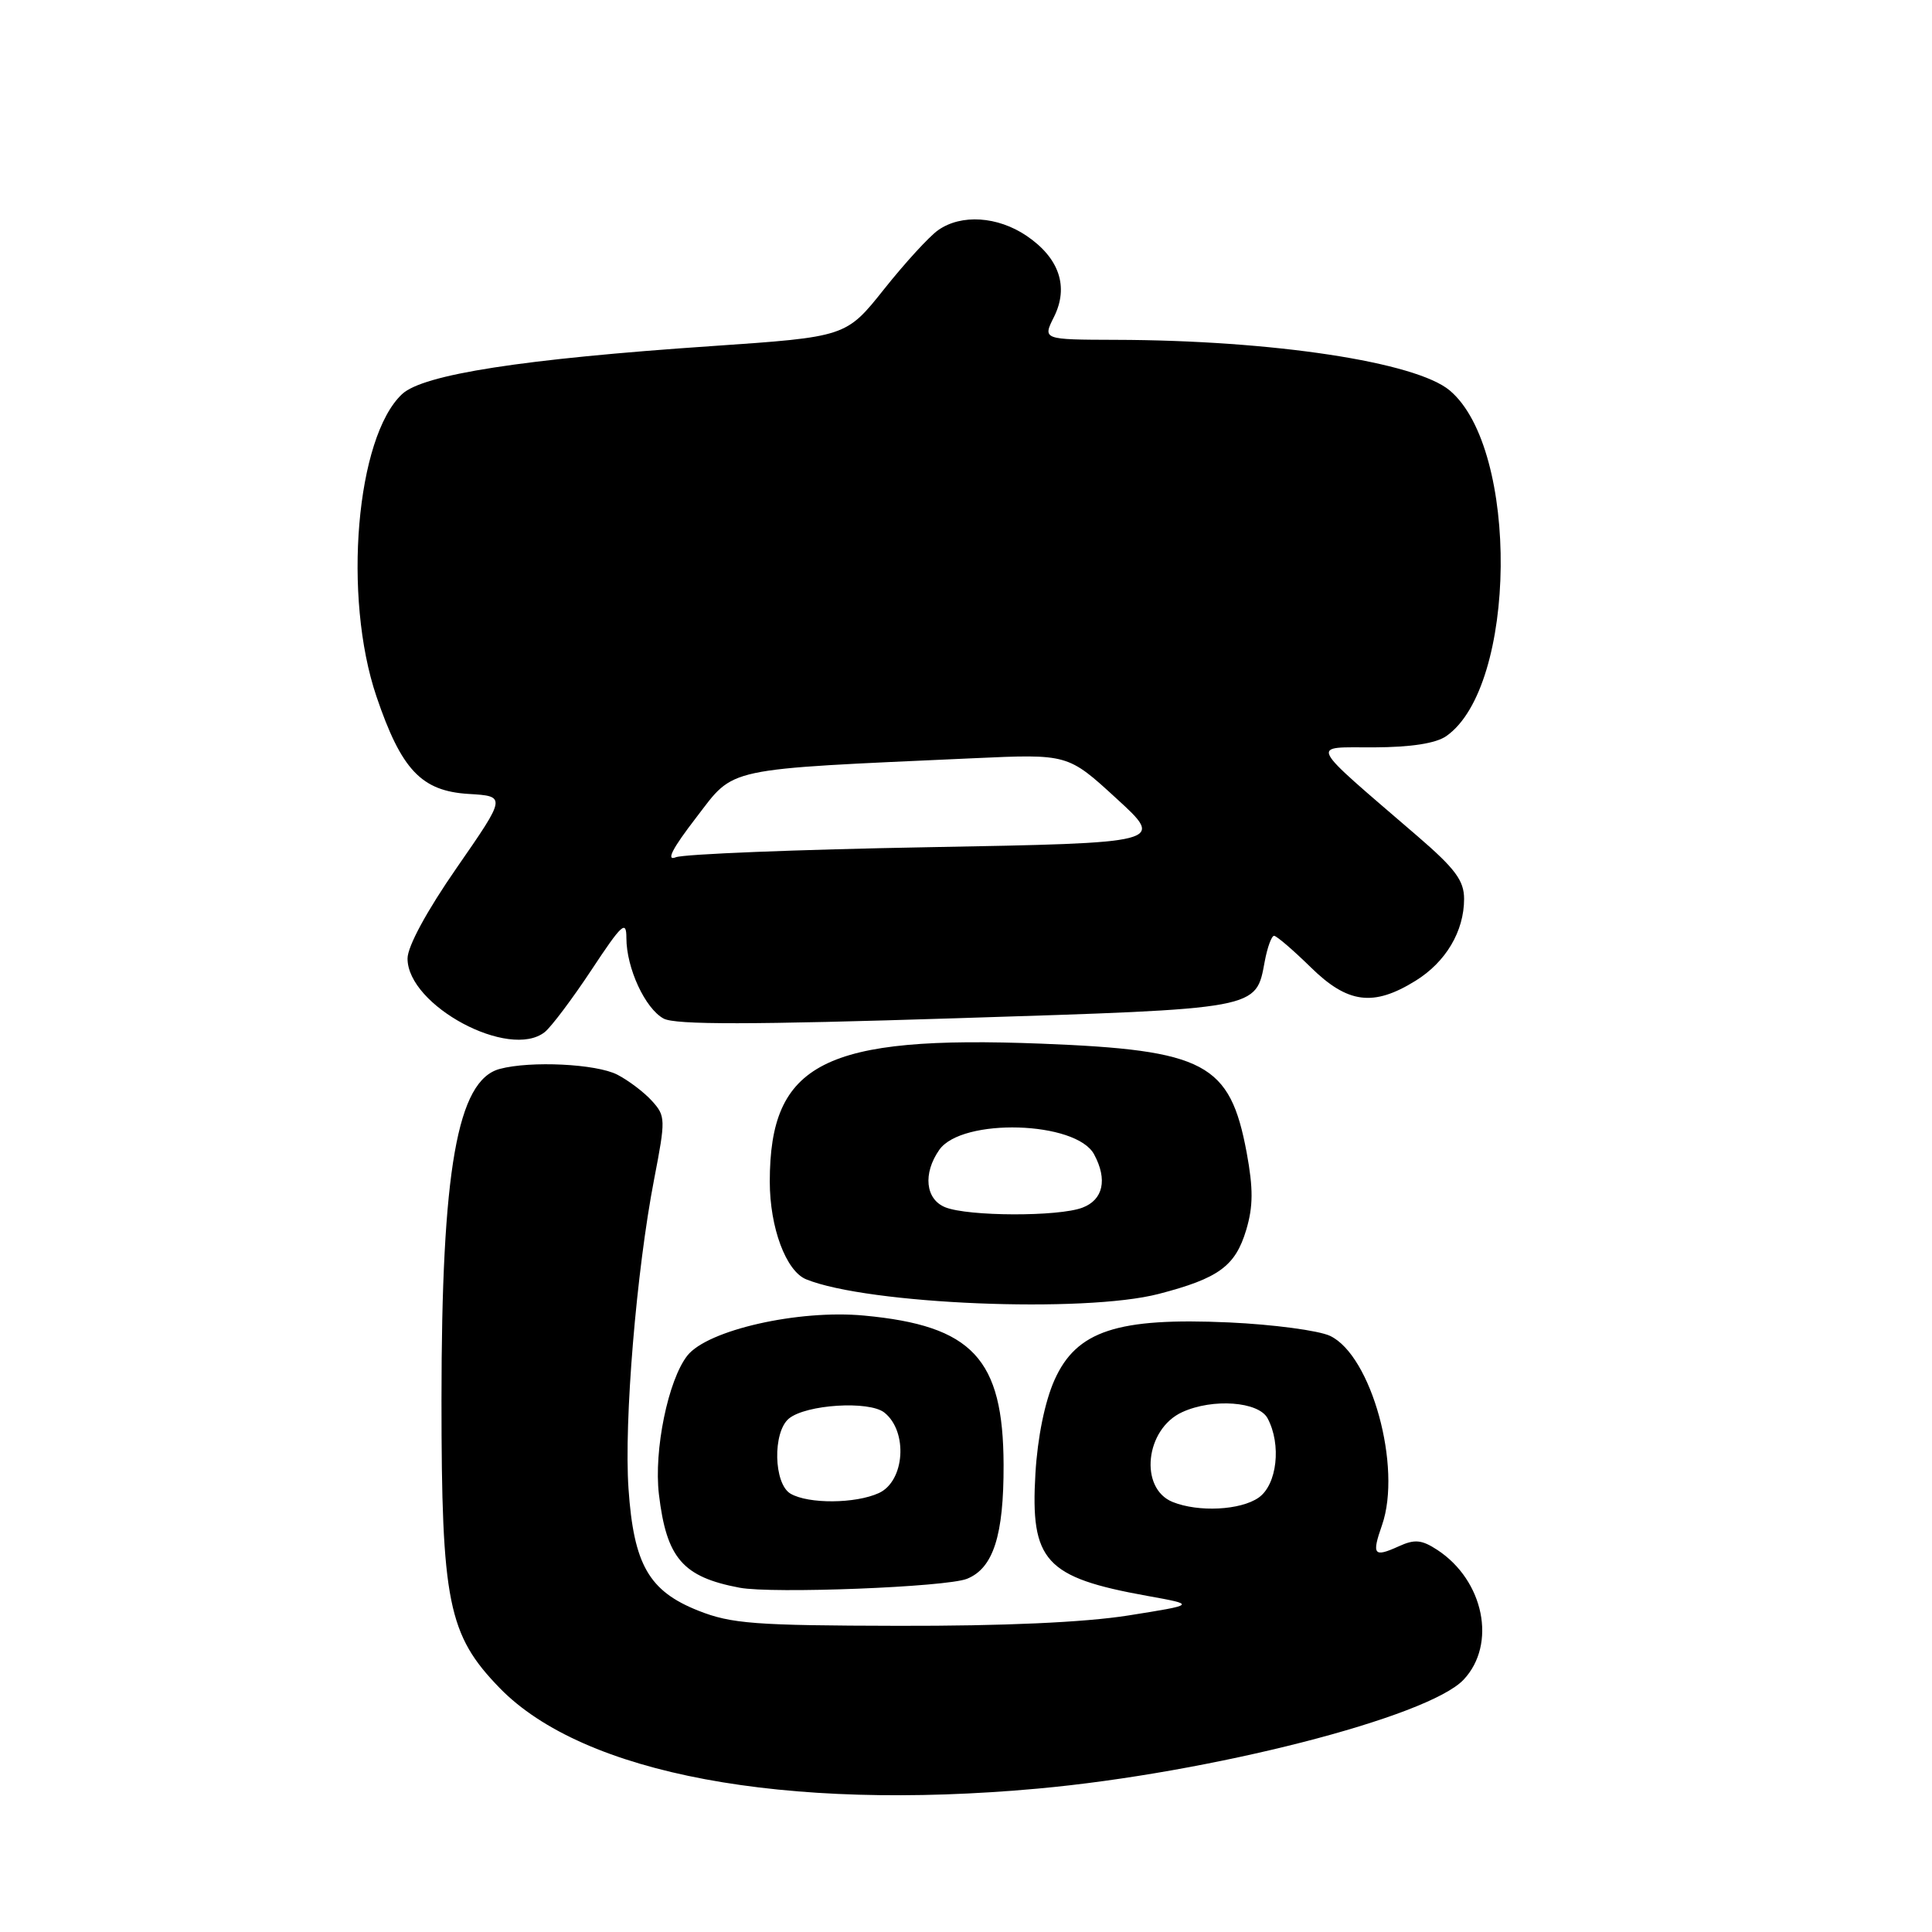 <?xml version="1.0" encoding="UTF-8" standalone="no"?>
<!DOCTYPE svg PUBLIC "-//W3C//DTD SVG 1.1//EN" "http://www.w3.org/Graphics/SVG/1.1/DTD/svg11.dtd" >
<svg xmlns="http://www.w3.org/2000/svg" xmlns:xlink="http://www.w3.org/1999/xlink" version="1.1" viewBox="0 0 256 256">
 <g >
 <path fill="currentColor"
d=" M 137.50 237.00 C 160.39 234.92 189.27 227.53 193.94 222.56 C 198.35 217.87 196.63 209.42 190.45 205.37 C 188.37 204.01 187.45 203.93 185.33 204.90 C 182.02 206.40 181.74 206.04 183.13 202.07 C 185.79 194.41 181.72 179.61 176.24 177.01 C 174.73 176.30 168.72 175.50 162.88 175.23 C 148.03 174.56 142.63 176.34 139.72 182.87 C 138.45 185.72 137.48 190.47 137.20 195.23 C 136.51 206.85 138.49 209.02 152.00 211.46 C 158.50 212.63 158.50 212.63 149.50 214.06 C 143.67 214.98 132.92 215.46 119.00 215.43 C 100.07 215.39 96.91 215.16 92.55 213.43 C 85.98 210.83 83.97 207.32 83.28 197.25 C 82.67 188.38 84.33 168.37 86.68 156.23 C 88.21 148.31 88.20 147.88 86.39 145.88 C 85.35 144.73 83.29 143.17 81.80 142.40 C 79.03 140.97 70.31 140.54 66.21 141.64 C 60.59 143.15 58.50 155.03 58.50 185.50 C 58.50 212.32 59.37 216.63 66.21 223.67 C 77.29 235.07 103.91 240.05 137.50 237.00 Z  M 128.13 209.20 C 131.61 207.80 133.01 203.47 132.98 194.10 C 132.94 180.02 128.86 175.66 114.49 174.32 C 105.79 173.50 93.75 176.24 91.08 179.62 C 88.53 182.86 86.62 192.18 87.31 198.01 C 88.32 206.47 90.46 208.96 98.00 210.38 C 102.34 211.20 125.38 210.30 128.13 209.20 Z  M 153.54 171.45 C 161.50 169.38 163.69 167.77 165.13 162.97 C 166.06 159.86 166.07 157.49 165.19 152.72 C 162.98 140.88 159.71 139.14 138.00 138.29 C 109.22 137.17 102.00 140.83 102.00 156.57 C 102.00 162.66 104.15 168.44 106.83 169.52 C 115.02 172.84 143.65 174.02 153.54 171.45 Z  M 72.19 136.75 C 73.05 136.06 75.84 132.35 78.38 128.51 C 82.41 122.41 83.00 121.87 83.00 124.29 C 83.00 128.28 85.49 133.65 87.94 134.97 C 89.50 135.80 99.51 135.79 126.77 134.92 C 167.12 133.64 166.39 133.78 167.59 127.36 C 167.94 125.51 168.49 124.00 168.82 124.00 C 169.15 124.00 171.33 125.87 173.66 128.15 C 178.57 132.98 181.97 133.42 187.55 129.97 C 191.58 127.48 194.00 123.40 194.00 119.11 C 194.00 116.69 192.83 115.11 187.84 110.81 C 173.04 98.06 173.53 99.06 182.03 99.03 C 186.99 99.01 190.27 98.50 191.65 97.53 C 201.02 90.97 201.33 59.50 192.10 51.74 C 187.61 47.96 168.65 45.08 147.83 45.03 C 138.15 45.00 138.15 45.00 139.66 41.99 C 141.65 37.99 140.36 34.19 136.03 31.25 C 132.20 28.66 127.38 28.34 124.32 30.49 C 123.14 31.31 119.92 34.83 117.15 38.31 C 112.11 44.64 112.11 44.64 94.31 45.86 C 69.30 47.56 56.07 49.61 53.28 52.22 C 47.19 57.91 45.40 79.06 49.88 92.28 C 53.18 102.01 55.84 104.82 62.09 105.20 C 67.09 105.50 67.09 105.50 60.55 114.94 C 56.55 120.70 54.00 125.41 54.00 127.01 C 54.00 133.25 67.50 140.48 72.19 136.75 Z  M 155.38 199.02 C 150.91 197.21 151.75 189.34 156.66 187.11 C 160.71 185.26 166.77 185.71 167.96 187.93 C 169.82 191.41 169.22 196.73 166.78 198.44 C 164.38 200.12 158.81 200.40 155.38 199.02 Z  M 104.75 197.92 C 102.51 196.61 102.36 189.78 104.53 187.97 C 106.79 186.10 115.15 185.57 117.18 187.17 C 120.34 189.68 119.89 196.27 116.45 197.84 C 113.34 199.26 107.12 199.30 104.75 197.92 Z  M 125.25 159.97 C 122.62 158.91 122.27 155.49 124.46 152.36 C 127.45 148.09 142.62 148.54 144.98 152.97 C 146.77 156.30 146.18 158.98 143.43 160.02 C 140.26 161.23 128.30 161.19 125.25 159.97 Z  M 92.25 108.33 C 97.44 101.58 95.53 101.99 129.00 100.47 C 141.50 99.90 141.50 99.90 147.93 105.80 C 154.37 111.69 154.37 111.69 122.93 112.26 C 105.64 112.57 90.62 113.17 89.55 113.59 C 88.22 114.12 89.07 112.46 92.25 108.33 Z "/>
</g>
</svg>